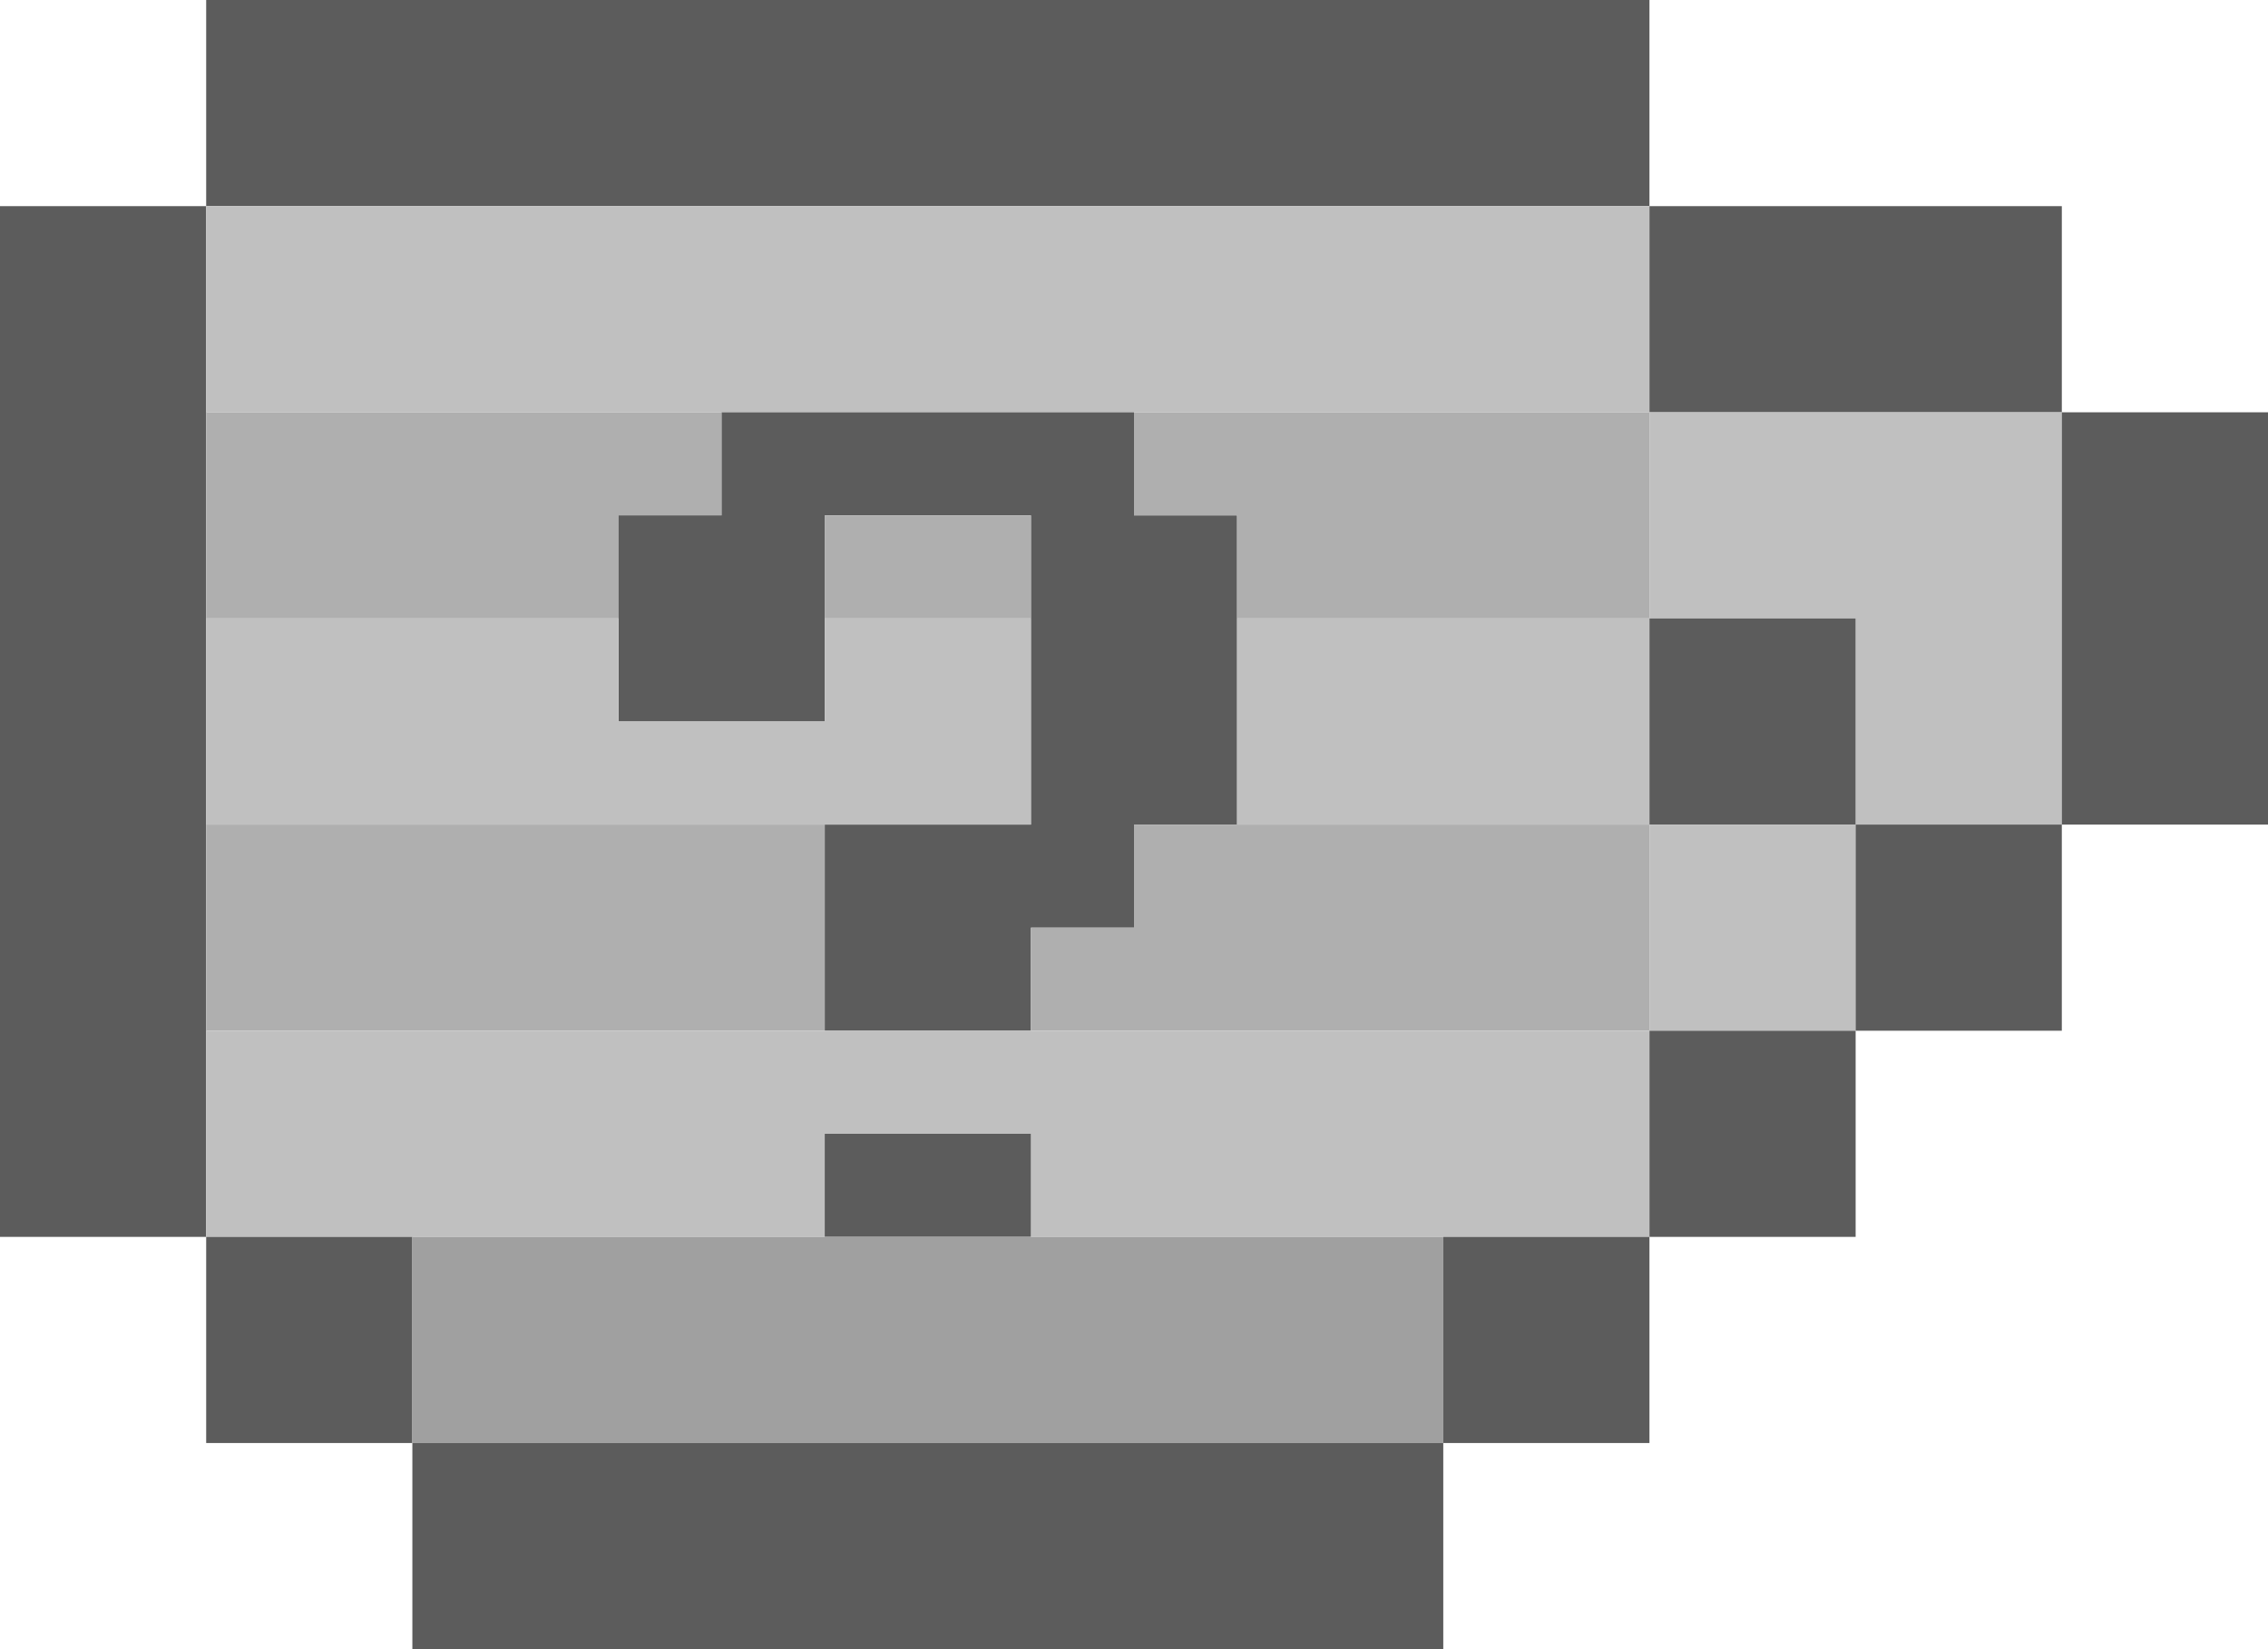<?xml version="1.0" encoding="utf-8"?>
<!-- generated at drububu.com  -->
<!DOCTYPE svg PUBLIC "-//W3C//DTD SVG 1.1//EN" "http://www.w3.org/Graphics/SVG/1.1/DTD/svg11.dtd">
<svg version="1.1" preserveAspectRatio="xMinYMin meet" xmlns="http://www.w3.org/2000/svg" xmlns:xlink="http://www.w3.org/1999/xlink" x="0px" y="0px" width="22px" height="16px" viewBox="0 0 22 16">
<path d="M0 0h2v2h-2v-2z" fill="rgba(255,255,255,0)"/>
<path d="M2 0h14v2h-14v-2z" fill="rgb(92,92,92)"/>
<path d="M16 0h6v4h-2v-2h-4v-2z" fill="rgba(255,255,255,0)"/>
<path d="M0 2h2v10h-2v-10z" fill="rgb(92,92,92)"/>
<path d="M2 2h14v2h-14v-2z" fill="rgb(192,192,192)"/>
<path d="M16 2h4v2h-4v-2z" fill="rgb(92,92,92)"/>
<path d="M2 4h5v1h-1v1h-4v-2z" fill="rgb(175,175,175)"/>
<path d="M7 4h4v1h1v3h-1v1h-1v1h-2v-2h2v-3h-2v2h-2v-2h1v-1z" fill="rgb(92,92,92)"/>
<path d="M11 4h5v2h-4v-1h-1v-1z" fill="rgb(175,175,175)"/>
<path d="M16 4h4v4h-2v-2h-2v-2z" fill="rgb(192,192,192)"/>
<path d="M20 4h2v4h-2v-4z" fill="rgb(92,92,92)"/>
<path d="M8 5h2v1h-2v-1z" fill="rgb(175,175,175)"/>
<path d="M2 6h4v1h2v-1h2v2h-8v-2z" fill="rgb(192,192,192)"/>
<path d="M12 6h4v2h-4v-2z" fill="rgb(192,192,192)"/>
<path d="M16 6h2v2h-2v-2z" fill="rgb(92,92,92)"/>
<path d="M2 8h6v2h-6v-2z" fill="rgb(175,175,175)"/>
<path d="M11 8h5v2h-6v-1h1v-1z" fill="rgb(175,175,175)"/>
<path d="M16 8h2v2h-2v-2z" fill="rgb(192,192,192)"/>
<path d="M18 8h2v2h-2v-2z" fill="rgb(92,92,92)"/>
<path d="M20 8h2v8h-8v-2h2v-2h2v-2h2v-2z" fill="rgba(255,255,255,0)"/>
<path d="M2 10h14v2h-6v-1h-2v1h-6v-2z" fill="rgb(192,192,192)"/>
<path d="M16 10h2v2h-2v-2z" fill="rgb(92,92,92)"/>
<path d="M8 11h2v1h-2v-1z" fill="rgb(92,92,92)"/>
<path d="M0 12h2v2h2v2h-4v-4z" fill="rgba(255,255,255,0)"/>
<path d="M2 12h2v2h-2v-2z" fill="rgb(92,92,92)"/>
<path d="M4 12h10v2h-10v-2z" fill="rgb(160,160,160)"/>
<path d="M14 12h2v2h-2v-2z" fill="rgb(92,92,92)"/>
<path d="M4 14h10v2h-10v-2z" fill="rgb(92,92,92)"/>
</svg>